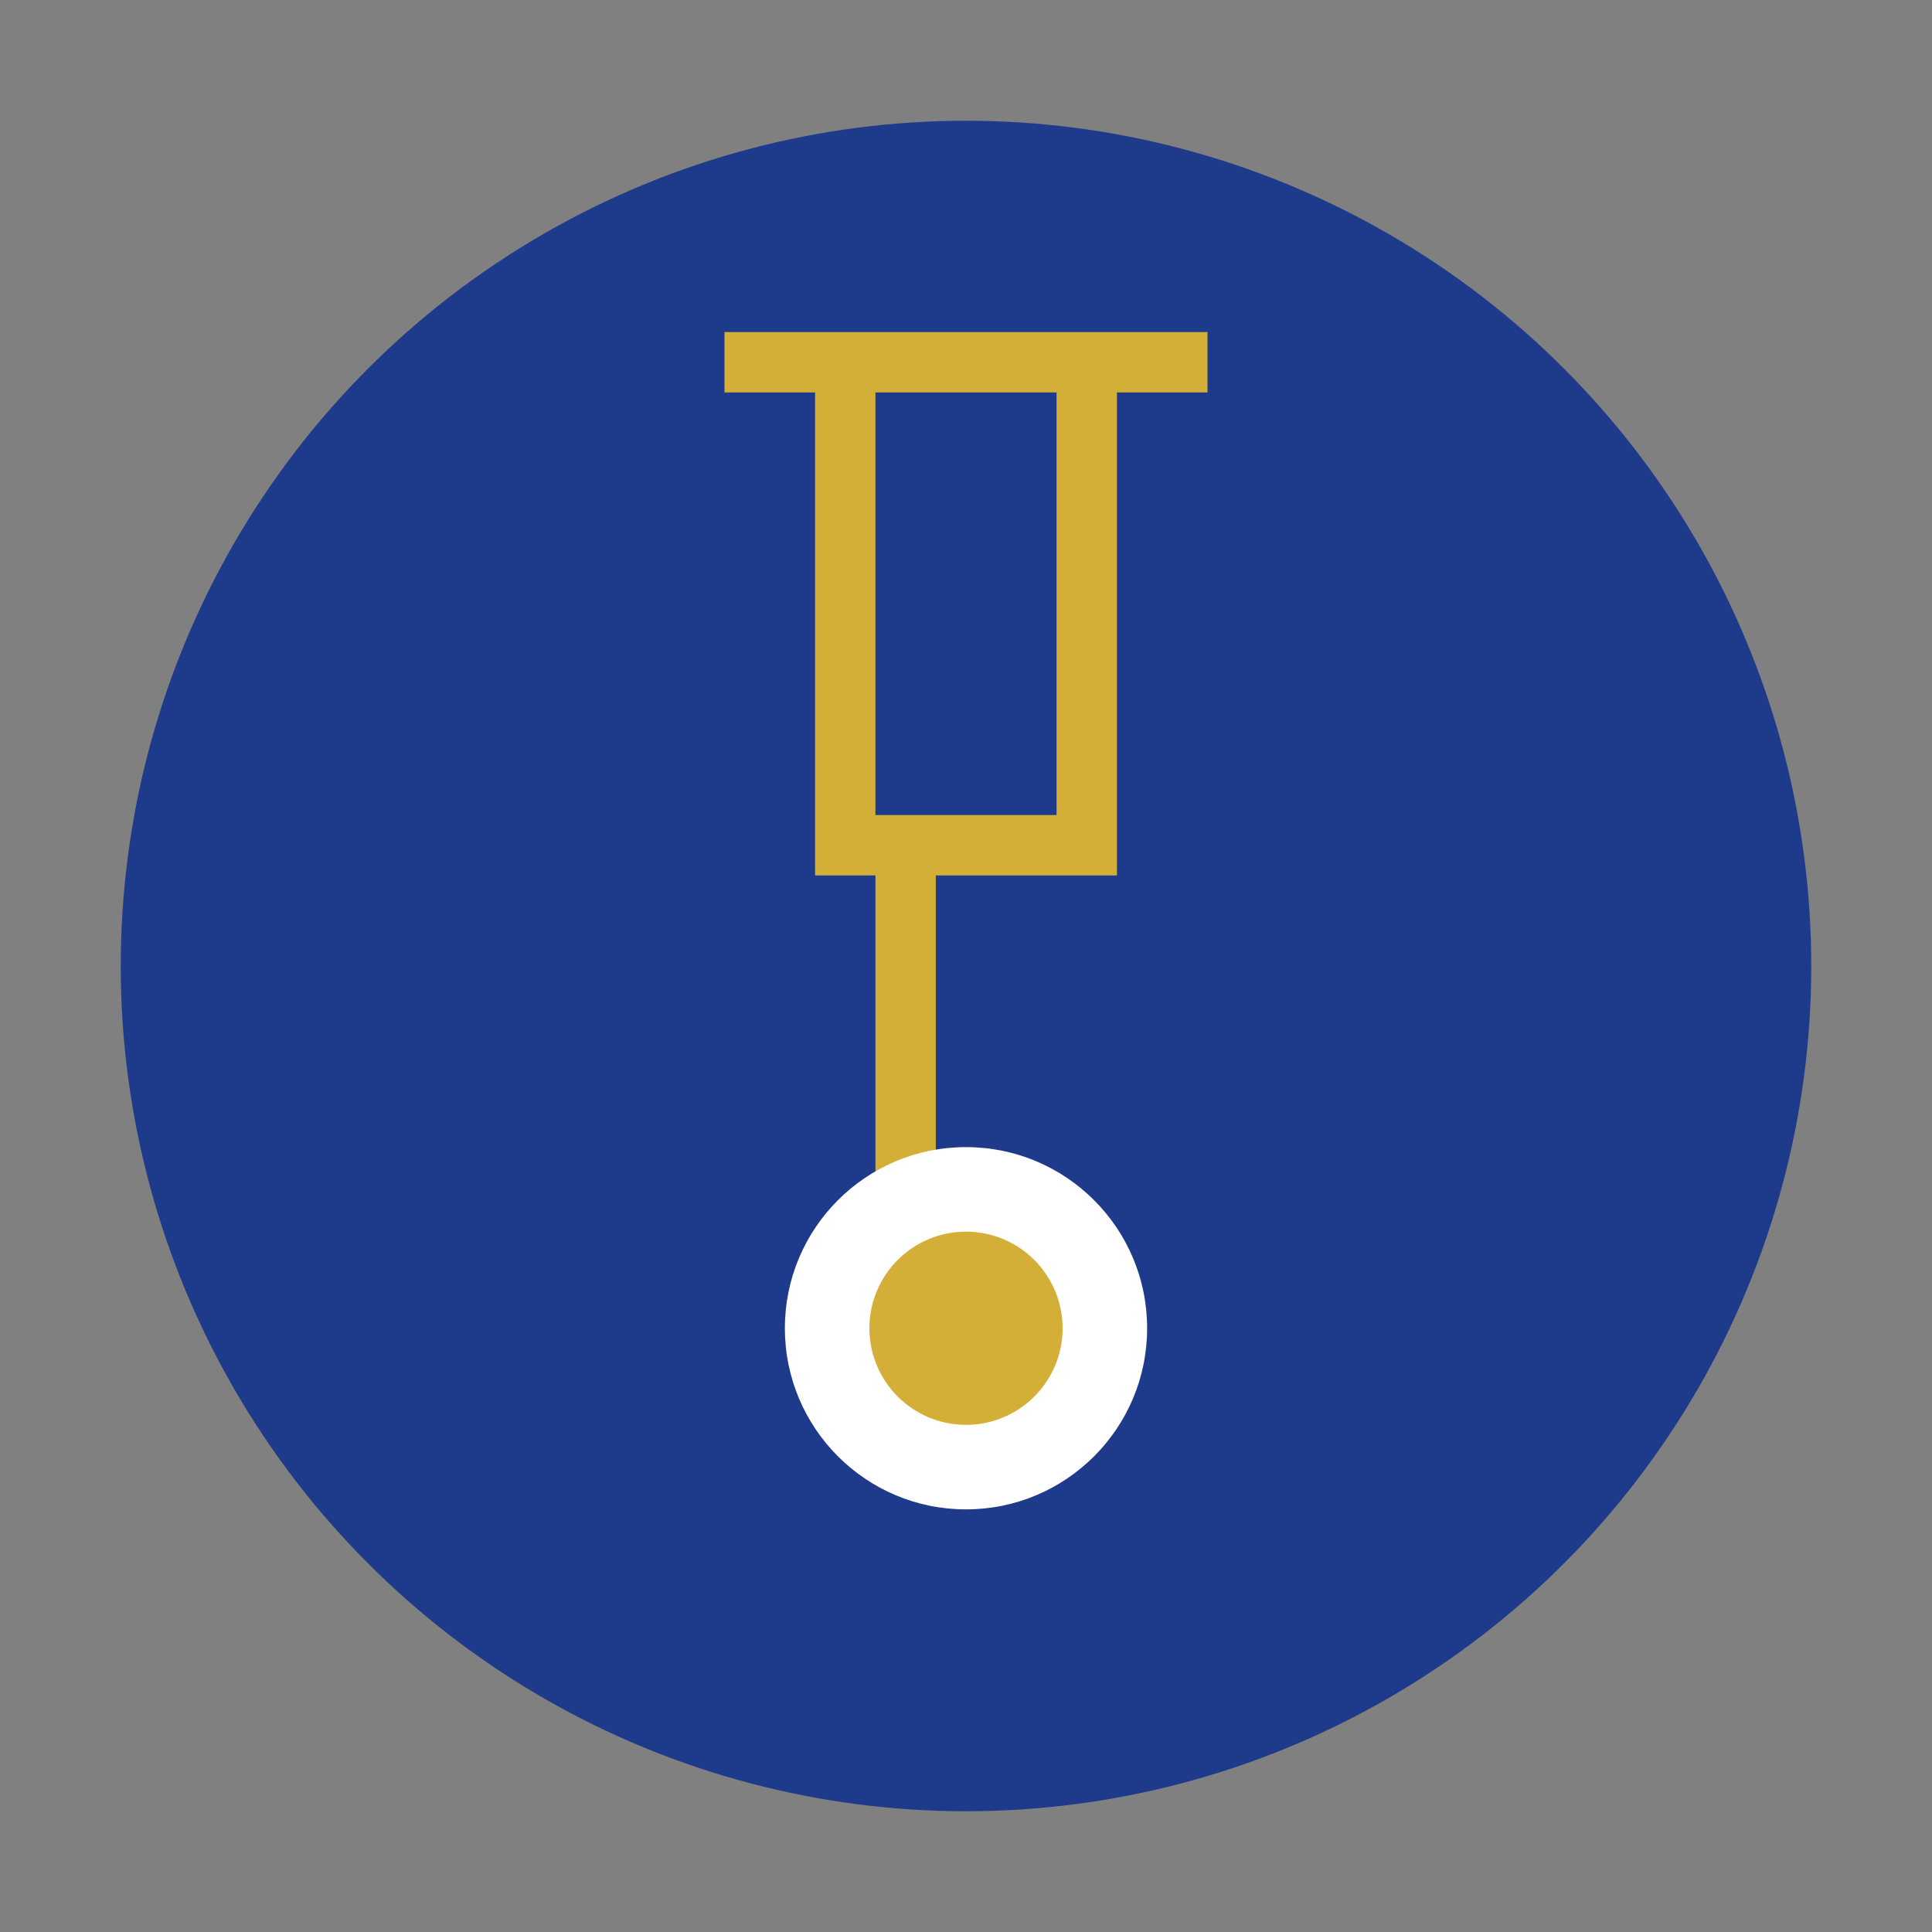<?xml version="1.0" encoding="UTF-8"?>
<svg width="16" height="16" viewBox="0 0 16 16" xmlns="http://www.w3.org/2000/svg">
  <rect x="0" y="0" width="16" height="16" fill="#808080" stroke="none"/>
  <circle cx="8" cy="8" r="7" fill="#1e3a8a"/>
  <path d="M7,3 L7,7 L9,7 L9,3 M6,3 L10,3 M7.5,7 L7.5,10" stroke="#d4af37" stroke-width="0.5" fill="none"/>
  <circle cx="8" cy="11" r="1.5" fill="#ffffff"/>
  <circle cx="8" cy="11" r="0.8" fill="#d4af37"/>
</svg>